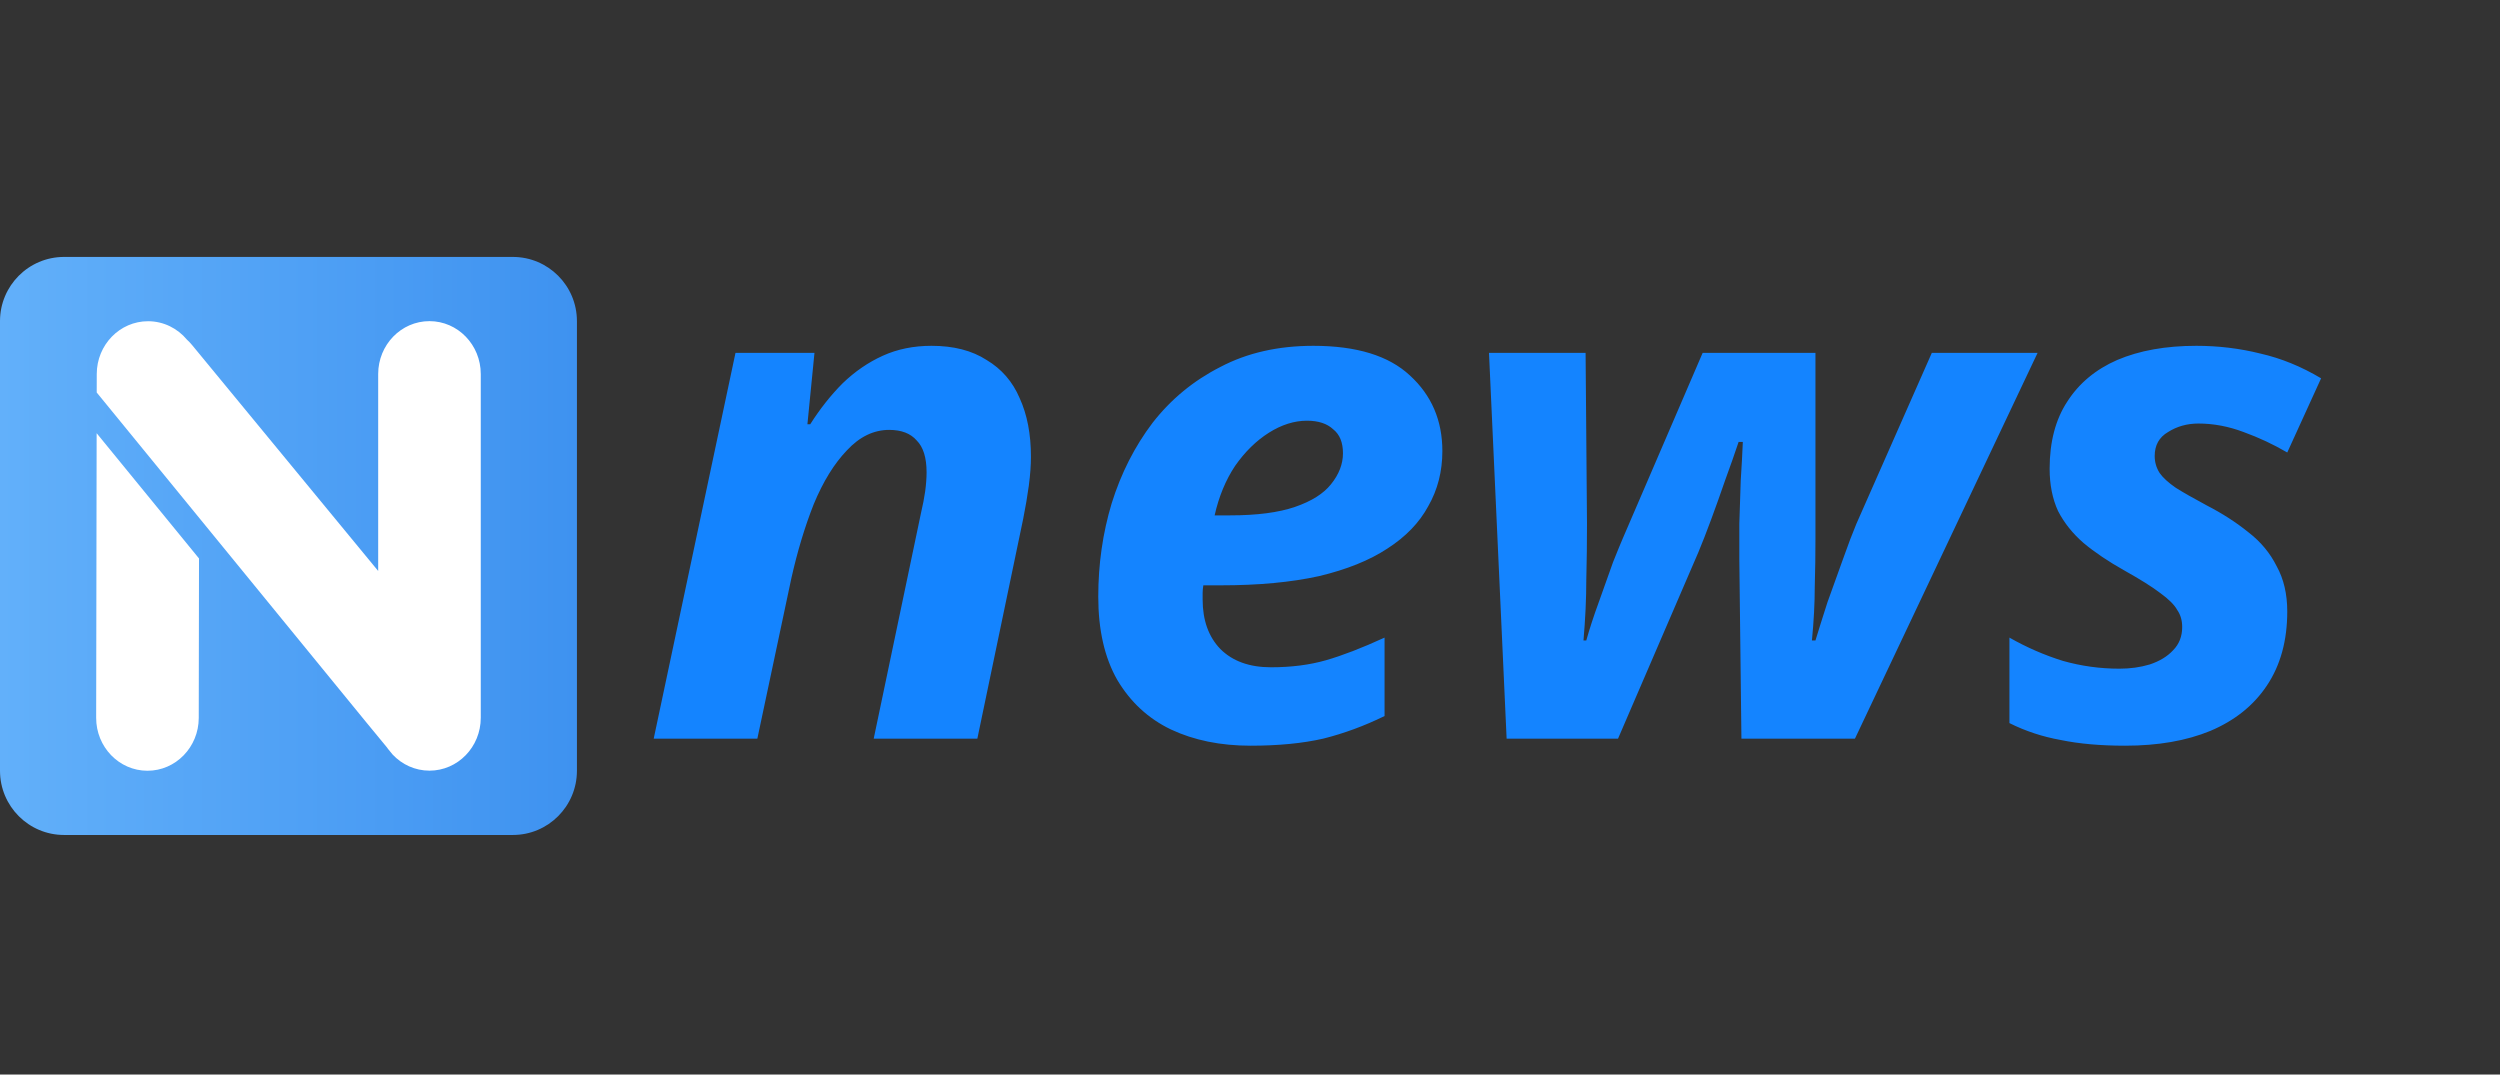 <svg width="114" height="49" viewBox="0 0 114 49" fill="none" xmlns="http://www.w3.org/2000/svg">
<rect x="0" y="0" width="114" height="49" fill="#333333" stroke="none"/>
<path d="M0 14.644L0 35.146C0 36.764 1.309 38.075 2.923 38.075H23.385C24.999 38.075 26.308 36.764 26.308 35.146V14.644C26.308 13.027 24.999 11.716 23.385 11.716H2.923C1.309 11.716 0 13.027 0 14.644Z" fill="url(#paint0_linear_105_3157)"/>
<path d="M17.906 34.41C18.331 34.862 18.926 35.142 19.584 35.142C20.876 35.142 21.923 34.063 21.923 32.731V17.056C21.923 15.724 20.876 14.644 19.584 14.644C18.292 14.644 17.245 15.724 17.245 17.056V26.036L8.762 15.738C8.687 15.647 8.607 15.563 8.523 15.486C8.095 14.974 7.462 14.65 6.755 14.648C5.463 14.646 4.414 15.724 4.412 17.055L4.41 17.898L16.676 32.906L17.628 34.062L17.651 34.09C17.665 34.11 17.678 34.13 17.692 34.149L17.906 34.41Z" fill="url(#paint1_linear_105_3157)"/>
<path d="M9.075 25.466L4.407 19.754L4.385 32.73C4.382 34.062 5.428 35.144 6.72 35.146C8.011 35.149 9.06 34.071 9.063 32.739L9.075 25.466Z" fill="url(#paint2_linear_105_3157)"/>
<path d="M29.809 33.682L33.538 16.091H37.14L36.818 19.345H36.947C37.397 18.636 37.89 18.014 38.426 17.477C38.983 16.94 39.594 16.521 40.259 16.22C40.923 15.919 41.663 15.769 42.477 15.769C43.485 15.769 44.321 15.984 44.985 16.413C45.671 16.822 46.175 17.401 46.496 18.153C46.84 18.905 47.011 19.796 47.011 20.827C47.011 21.214 46.979 21.654 46.914 22.148C46.85 22.621 46.764 23.125 46.657 23.662L44.567 33.682H39.841L41.995 23.405C42.081 23.04 42.145 22.706 42.188 22.406C42.231 22.084 42.252 21.794 42.252 21.536C42.252 20.87 42.102 20.387 41.802 20.086C41.523 19.764 41.105 19.603 40.548 19.603C39.841 19.603 39.197 19.914 38.619 20.537C38.04 21.139 37.536 21.955 37.108 22.986C36.7 24.017 36.357 25.155 36.079 26.401L34.535 33.682H29.809ZM57.026 34.004C55.655 34.004 54.444 33.757 53.393 33.263C52.364 32.769 51.55 32.017 50.95 31.008C50.371 29.998 50.081 28.731 50.081 27.206C50.081 25.724 50.285 24.307 50.692 22.953C51.121 21.579 51.743 20.355 52.557 19.281C53.393 18.207 54.422 17.358 55.644 16.736C56.866 16.091 58.281 15.769 59.888 15.769C61.86 15.769 63.329 16.22 64.293 17.122C65.279 18.024 65.772 19.173 65.772 20.569C65.772 21.493 65.558 22.331 65.129 23.082C64.722 23.834 64.1 24.478 63.264 25.015C62.45 25.552 61.41 25.971 60.145 26.272C58.881 26.551 57.391 26.691 55.676 26.691H54.872C54.851 26.82 54.84 26.938 54.84 27.045C54.84 27.131 54.84 27.228 54.84 27.335C54.84 28.28 55.108 29.032 55.644 29.59C56.201 30.149 56.973 30.428 57.959 30.428C58.881 30.428 59.717 30.321 60.467 30.106C61.217 29.891 62.107 29.547 63.136 29.075V32.651C62.214 33.102 61.282 33.446 60.338 33.682C59.395 33.897 58.291 34.004 57.026 34.004ZM56.094 23.501C57.316 23.501 58.302 23.372 59.052 23.115C59.803 22.857 60.349 22.513 60.692 22.084C61.057 21.633 61.239 21.16 61.239 20.666C61.239 20.172 61.089 19.807 60.788 19.571C60.51 19.313 60.113 19.184 59.599 19.184C59.02 19.184 58.441 19.367 57.862 19.732C57.284 20.097 56.769 20.602 56.319 21.246C55.891 21.89 55.58 22.642 55.387 23.501H56.094ZM68.702 33.682L67.898 16.091H72.303L72.367 23.888C72.367 24.747 72.357 25.606 72.335 26.465C72.335 27.303 72.292 28.216 72.207 29.204H72.335C72.485 28.667 72.678 28.076 72.914 27.432C73.15 26.766 73.364 26.165 73.557 25.628C73.772 25.091 73.922 24.726 74.007 24.532L77.641 16.091H82.785V24.532C82.785 25.262 82.775 26.003 82.753 26.755C82.753 27.507 82.71 28.323 82.624 29.204H82.785C82.935 28.71 83.118 28.13 83.332 27.464C83.568 26.798 83.803 26.143 84.039 25.499C84.275 24.833 84.479 24.296 84.65 23.888L88.091 16.091H92.914L84.586 33.682H79.409L79.313 25.499C79.313 25.048 79.313 24.511 79.313 23.888C79.334 23.244 79.356 22.588 79.377 21.923C79.42 21.257 79.452 20.666 79.473 20.151H79.281C79.109 20.666 78.906 21.246 78.67 21.89C78.455 22.513 78.241 23.115 78.026 23.695C77.812 24.274 77.619 24.768 77.448 25.177L73.782 33.682H68.702ZM96.904 34.004C95.789 34.004 94.814 33.918 93.978 33.746C93.142 33.596 92.359 33.338 91.63 32.973V29.075C92.424 29.526 93.238 29.88 94.074 30.138C94.91 30.374 95.767 30.492 96.646 30.492C97.139 30.492 97.6 30.428 98.029 30.299C98.479 30.149 98.833 29.934 99.09 29.655C99.369 29.375 99.508 29.021 99.508 28.592C99.508 28.291 99.433 28.033 99.283 27.818C99.154 27.582 98.897 27.324 98.511 27.045C98.147 26.766 97.6 26.422 96.871 26.014C96.143 25.606 95.521 25.187 95.007 24.758C94.513 24.328 94.128 23.845 93.849 23.308C93.592 22.75 93.463 22.105 93.463 21.375C93.463 20.151 93.731 19.13 94.267 18.314C94.803 17.477 95.564 16.843 96.55 16.413C97.558 15.984 98.758 15.769 100.151 15.769C101.159 15.769 102.134 15.887 103.077 16.123C104.02 16.338 104.942 16.714 105.842 17.251L104.299 20.634C103.677 20.269 103.013 19.957 102.305 19.7C101.62 19.442 100.934 19.313 100.248 19.313C99.733 19.313 99.272 19.442 98.865 19.7C98.458 19.936 98.254 20.301 98.254 20.795C98.254 21.074 98.329 21.332 98.479 21.568C98.629 21.783 98.876 22.009 99.219 22.245C99.562 22.46 100.033 22.728 100.633 23.05C101.341 23.415 101.973 23.823 102.531 24.274C103.088 24.704 103.517 25.219 103.817 25.821C104.138 26.401 104.299 27.088 104.299 27.883C104.299 29.214 103.988 30.342 103.367 31.266C102.766 32.168 101.909 32.855 100.794 33.328C99.701 33.779 98.404 34.004 96.904 34.004Z" fill="#1484FF"/>
<defs>
<linearGradient id="paint0_linear_105_3157" x1="0" y1="24.895" x2="26.308" y2="24.895" gradientUnits="userSpaceOnUse">
<stop stop-color="#62B0FA"/>
<stop offset="1" stop-color="#3E92F0"/>
</linearGradient>
<linearGradient id="paint1_linear_105_3157" x1="6.755" y1="14.649" x2="6.717" y2="35.146" gradientUnits="userSpaceOnUse">
<stop offset="1" stop-color="white"/>
</linearGradient>
<linearGradient id="paint2_linear_105_3157" x1="6.755" y1="14.649" x2="6.718" y2="35.146" gradientUnits="userSpaceOnUse">
<stop offset="1" stop-color="white"/>
</linearGradient>
</defs>
</svg>
